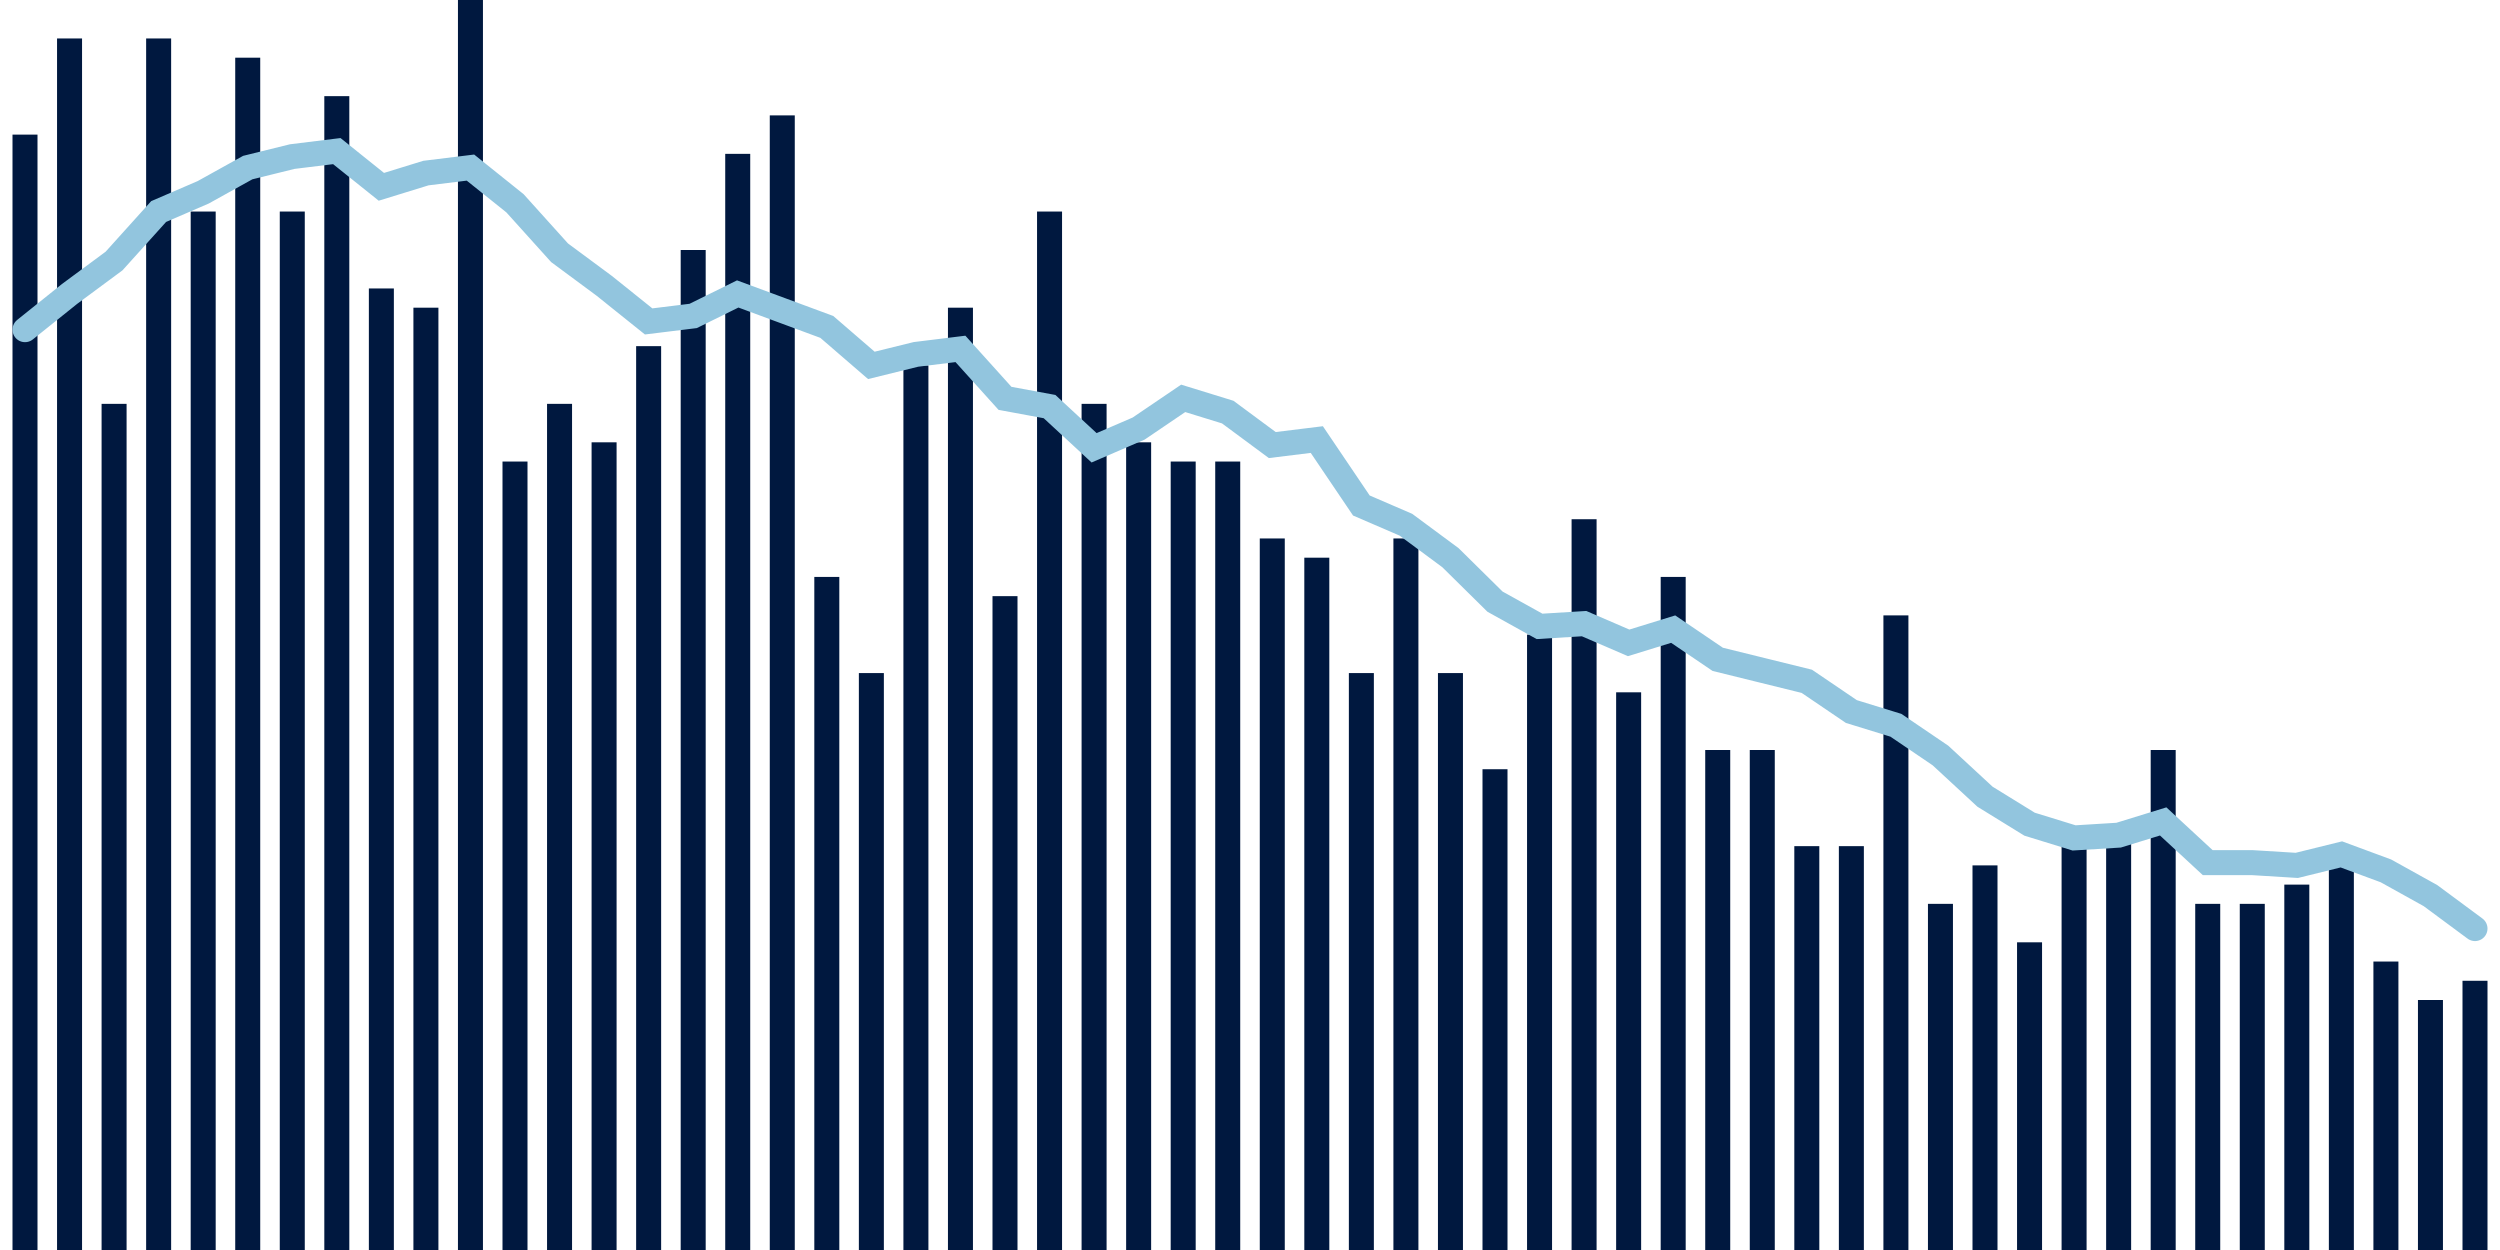 <svg meta="{&quot;DATA_PUBLISHED_DATE&quot;:&quot;2023-03-09&quot;,&quot;RENDER_DATE&quot;:&quot;2023-03-09&quot;,&quot;FIRST_DATE&quot;:&quot;2022-12-20&quot;,&quot;LAST_DATE&quot;:&quot;2023-02-13&quot;}" xmlns="http://www.w3.org/2000/svg" viewBox="0,0,200,100"><g transform="translate(0,0)"></g><g class="fg-bars death-date" fill="#00183f" stroke="none"><g><rect x="197" y="78.462" width="2" height="21.538" id="death-date-0"></rect></g><g><rect x="193.436" y="80" width="2" height="20" id="death-date-1"></rect></g><g><rect x="189.873" y="76.923" width="2" height="23.077" id="death-date-2"></rect></g><g><rect x="186.309" y="69.231" width="2" height="30.769" id="death-date-3"></rect></g><g><rect x="182.745" y="70.769" width="2" height="29.231" id="death-date-4"></rect></g><g><rect x="179.182" y="72.308" width="2" height="27.692" id="death-date-5"></rect></g><g><rect x="175.618" y="72.308" width="2" height="27.692" id="death-date-6"></rect></g><g><rect x="172.055" y="60" width="2" height="40" id="death-date-7"></rect></g><g><rect x="168.491" y="66.154" width="2" height="33.846" id="death-date-8"></rect></g><g><rect x="164.927" y="67.692" width="2" height="32.308" id="death-date-9"></rect></g><g><rect x="161.364" y="75.385" width="2" height="24.615" id="death-date-10"></rect></g><g><rect x="157.8" y="69.231" width="2" height="30.769" id="death-date-11"></rect></g><g><rect x="154.236" y="72.308" width="2" height="27.692" id="death-date-12"></rect></g><g><rect x="150.673" y="49.231" width="2" height="50.769" id="death-date-13"></rect></g><g><rect x="147.109" y="67.692" width="2" height="32.308" id="death-date-14"></rect></g><g><rect x="143.545" y="67.692" width="2" height="32.308" id="death-date-15"></rect></g><g><rect x="139.982" y="60" width="2" height="40" id="death-date-16"></rect></g><g><rect x="136.418" y="60" width="2" height="40" id="death-date-17"></rect></g><g><rect x="132.855" y="46.154" width="2" height="53.846" id="death-date-18"></rect></g><g><rect x="129.291" y="55.385" width="2" height="44.615" id="death-date-19"></rect></g><g><rect x="125.727" y="41.538" width="2" height="58.462" id="death-date-20"></rect></g><g><rect x="122.164" y="50.769" width="2" height="49.231" id="death-date-21"></rect></g><g><rect x="118.6" y="61.538" width="2" height="38.462" id="death-date-22"></rect></g><g><rect x="115.036" y="53.846" width="2" height="46.154" id="death-date-23"></rect></g><g><rect x="111.473" y="43.077" width="2" height="56.923" id="death-date-24"></rect></g><g><rect x="107.909" y="53.846" width="2" height="46.154" id="death-date-25"></rect></g><g><rect x="104.345" y="44.615" width="2" height="55.385" id="death-date-26"></rect></g><g><rect x="100.782" y="43.077" width="2" height="56.923" id="death-date-27"></rect></g><g><rect x="97.218" y="36.923" width="2" height="63.077" id="death-date-28"></rect></g><g><rect x="93.655" y="36.923" width="2" height="63.077" id="death-date-29"></rect></g><g><rect x="90.091" y="35.385" width="2" height="64.615" id="death-date-30"></rect></g><g><rect x="86.527" y="32.308" width="2" height="67.692" id="death-date-31"></rect></g><g><rect x="82.964" y="16.923" width="2" height="83.077" id="death-date-32"></rect></g><g><rect x="79.4" y="47.692" width="2" height="52.308" id="death-date-33"></rect></g><g><rect x="75.836" y="24.615" width="2" height="75.385" id="death-date-34"></rect></g><g><rect x="72.273" y="29.231" width="2" height="70.769" id="death-date-35"></rect></g><g><rect x="68.709" y="53.846" width="2" height="46.154" id="death-date-36"></rect></g><g><rect x="65.145" y="46.154" width="2" height="53.846" id="death-date-37"></rect></g><g><rect x="61.582" y="9.231" width="2" height="90.769" id="death-date-38"></rect></g><g><rect x="58.018" y="12.308" width="2" height="87.692" id="death-date-39"></rect></g><g><rect x="54.455" y="20" width="2" height="80" id="death-date-40"></rect></g><g><rect x="50.891" y="27.692" width="2" height="72.308" id="death-date-41"></rect></g><g><rect x="47.327" y="35.385" width="2" height="64.615" id="death-date-42"></rect></g><g><rect x="43.764" y="32.308" width="2" height="67.692" id="death-date-43"></rect></g><g><rect x="40.2" y="36.923" width="2" height="63.077" id="death-date-44"></rect></g><g><rect x="36.636" y="0" width="2" height="100" id="death-date-45"></rect></g><g><rect x="33.073" y="24.615" width="2" height="75.385" id="death-date-46"></rect></g><g><rect x="29.509" y="23.077" width="2" height="76.923" id="death-date-47"></rect></g><g><rect x="25.945" y="7.692" width="2" height="92.308" id="death-date-48"></rect></g><g><rect x="22.382" y="16.923" width="2" height="83.077" id="death-date-49"></rect></g><g><rect x="18.818" y="4.615" width="2" height="95.385" id="death-date-50"></rect></g><g><rect x="15.255" y="16.923" width="2" height="83.077" id="death-date-51"></rect></g><g><rect x="11.691" y="3.077" width="2" height="96.923" id="death-date-52"></rect></g><g><rect x="8.127" y="32.308" width="2" height="67.692" id="death-date-53"></rect></g><g><rect x="4.564" y="3.077" width="2" height="96.923" id="death-date-54"></rect></g><g><rect x="1" y="10.769" width="2" height="89.231" id="death-date-55"></rect></g></g><g class="fg-line death-date" fill="none" stroke="#92c5de" stroke-width="2" stroke-linecap="round"><path d="M198,74.286L194.436,71.648L190.873,69.67L187.309,68.352L183.745,69.231L180.182,69.011L176.618,69.011L173.055,65.714L169.491,66.813L165.927,67.033L162.364,65.934L158.8,63.736L155.236,60.44L151.673,58.022L148.109,56.923L144.545,54.505L140.982,53.626L137.418,52.747L133.855,50.33L130.291,51.429L126.727,49.89L123.164,50.11L119.6,48.132L116.036,44.615L112.473,41.978L108.909,40.44L105.345,35.165L101.782,35.604L98.218,32.967L94.655,31.868L91.091,34.286L87.527,35.824L83.964,32.527L80.4,31.868L76.836,27.912L73.273,28.352L69.709,29.231L66.145,26.154L62.582,24.835L59.018,23.516L55.455,25.275L51.891,25.714L48.327,22.857L44.764,20.22L41.2,16.264L37.636,13.407L34.073,13.846L30.509,14.945L26.945,12.088L23.382,12.527L19.818,13.407L16.255,15.385L12.691,16.923L9.127,20.879L5.564,23.516L2,26.374"></path></g></svg>